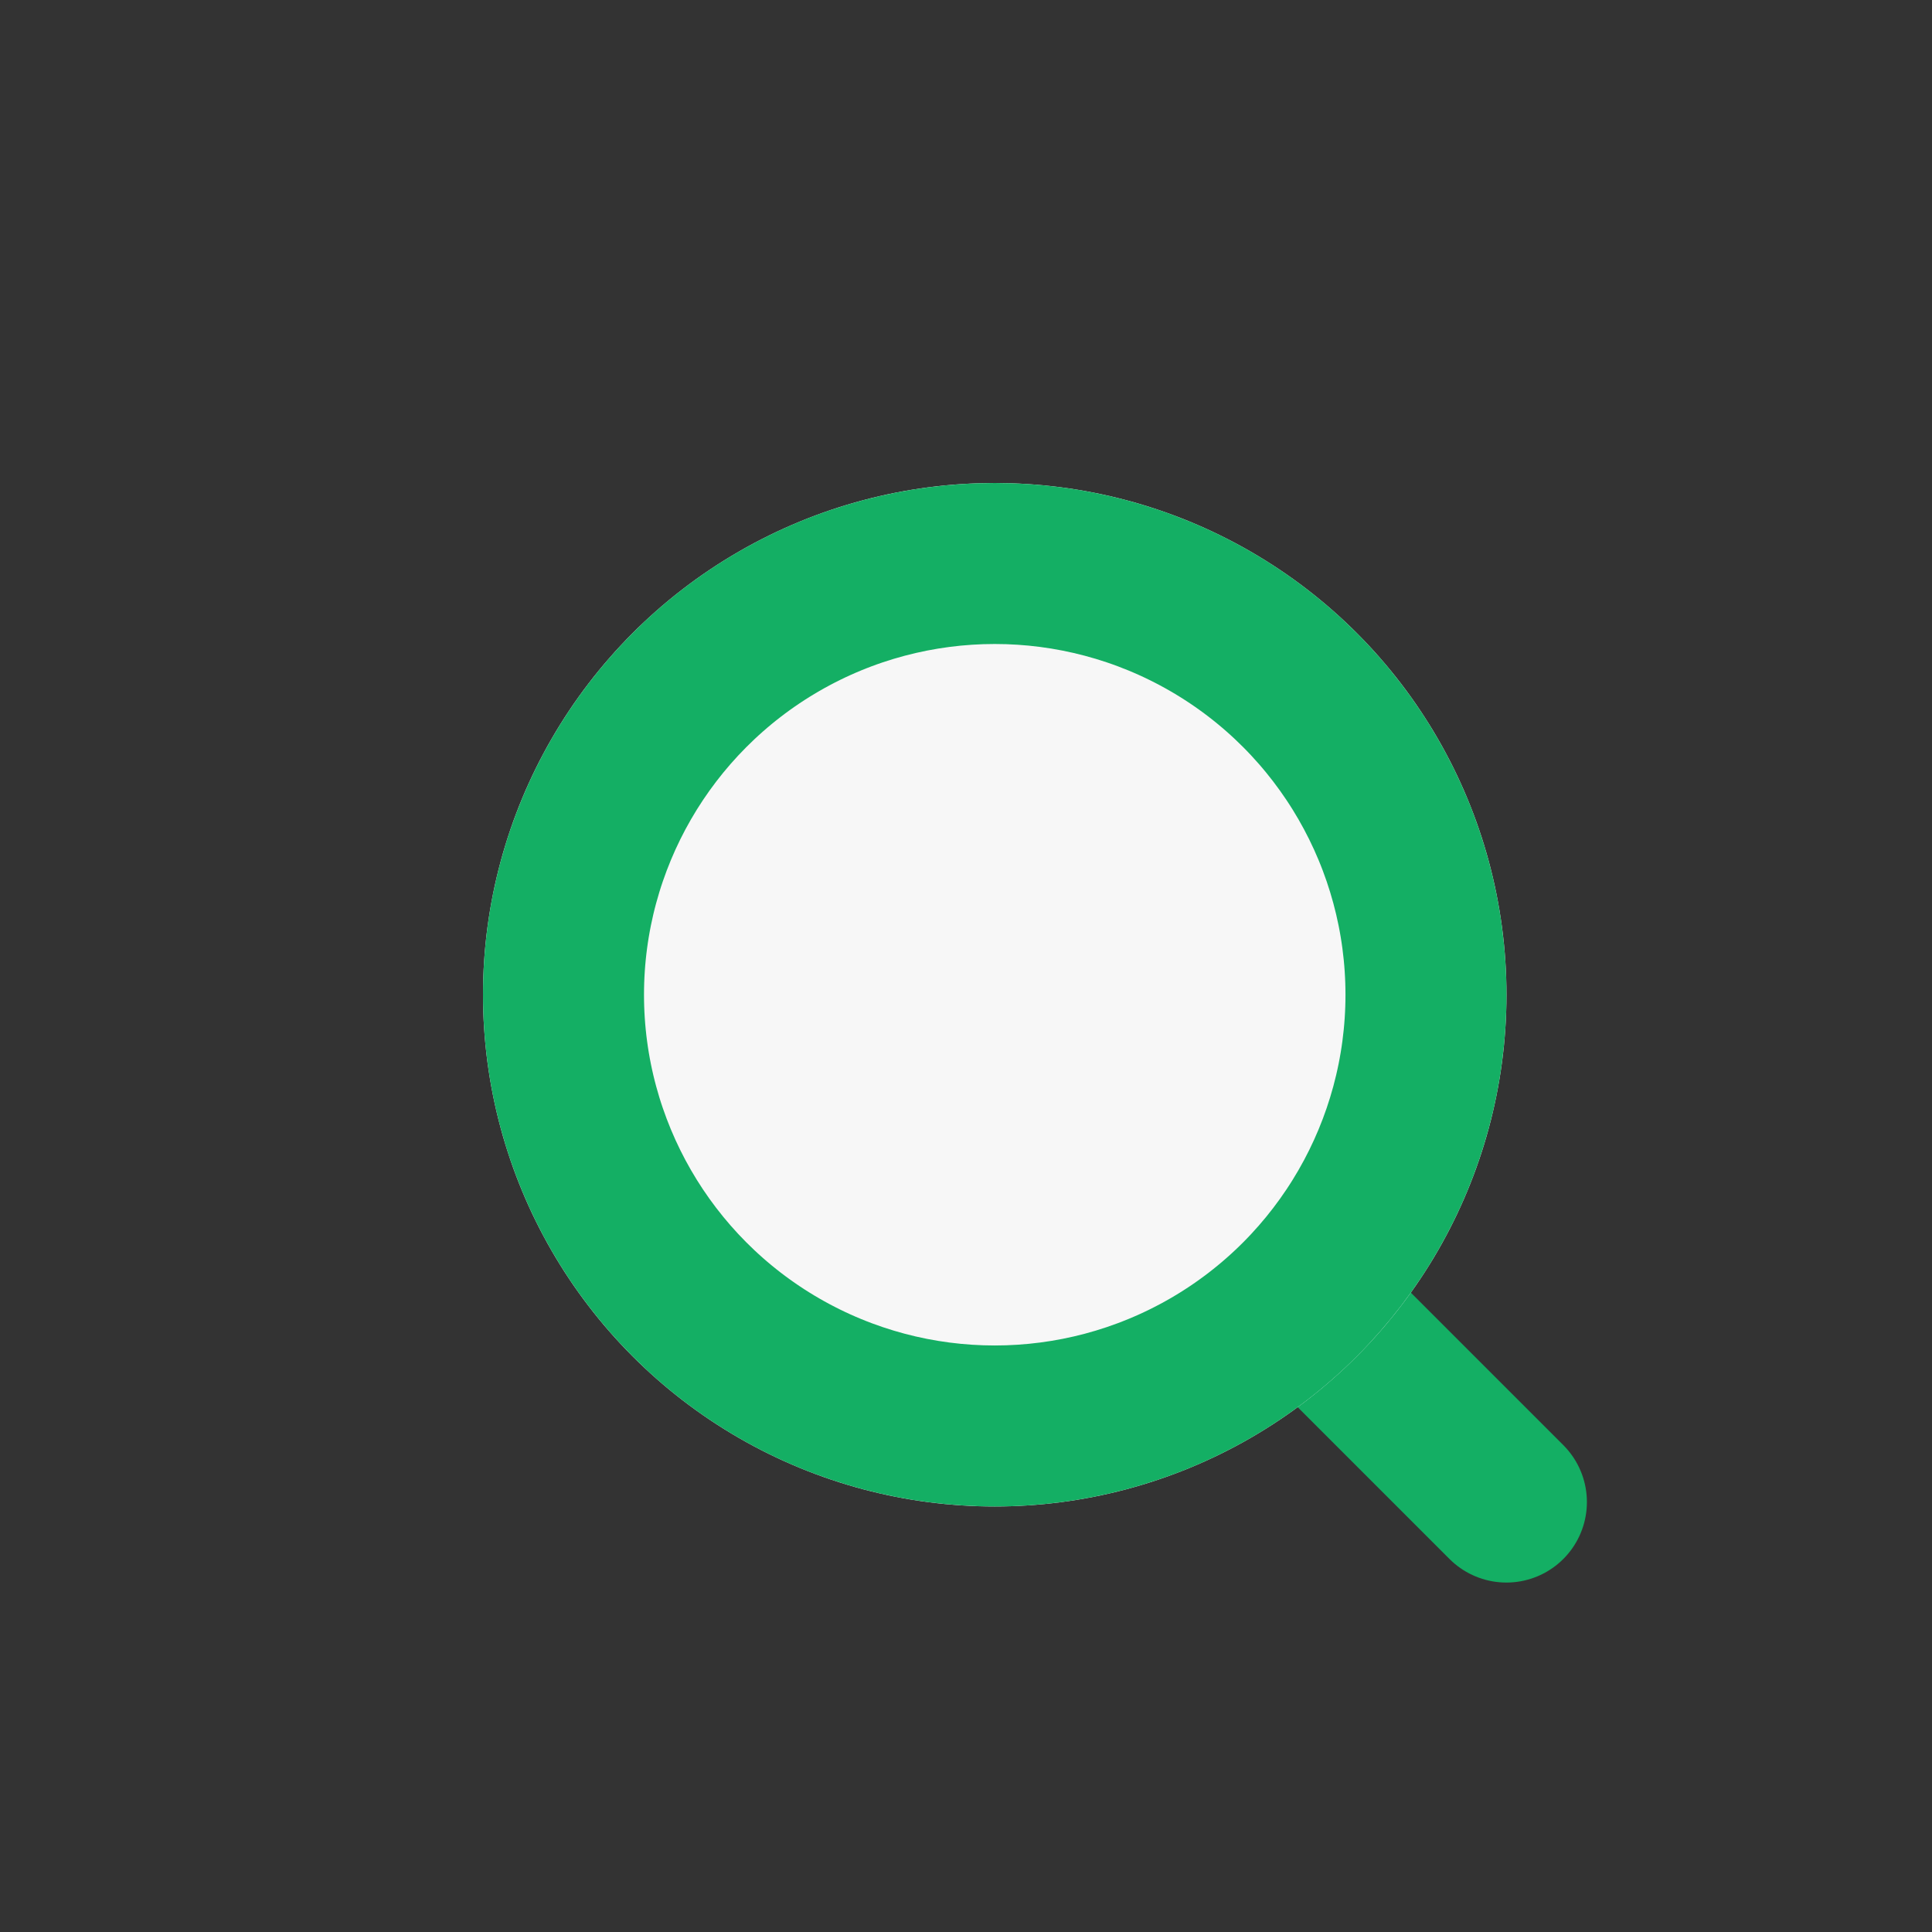<svg xmlns="http://www.w3.org/2000/svg" width="24" height="24" viewBox="0 0 24 24">
  <rect x="0" y="0" width="24" height="24" fill="#333333" stroke="none"/>
  <defs>
    <style>
      .cls-1 {
        fill: none;
      }

      .cls-2 {
        fill: #fff;
        stroke-linecap: round;
      }

      .cls-2, .cls-3 {
        stroke: #14af64;
        stroke-width: 2px;
      }

      .cls-3 {
        fill: #f7f7f7;
      }

      .cls-4 {
        stroke: none;
      }
    </style>
  </defs>
  <g id="组_4483" data-name="组 4483" transform="translate(-504 -94)">
    <rect id="矩形_1173" data-name="矩形 1173" class="cls-1" width="24" height="24" transform="translate(504 94)"/>
    <g id="组_4484" data-name="组 4484" transform="translate(0 0.253)">
      <path id="路径_134" data-name="路径 134" class="cls-2" d="M-8032.731,2420.92l3.61,3.61" transform="translate(8551.834 -2312.124)"/>
      <g id="椭圆_72" data-name="椭圆 72" class="cls-3" transform="translate(510 99.747)">
        <circle class="cls-4" cx="6.357" cy="6.357" r="6.357"/>
        <circle class="cls-1" cx="6.357" cy="6.357" r="5.357"/>
      </g>
    </g>
  </g>
</svg>
